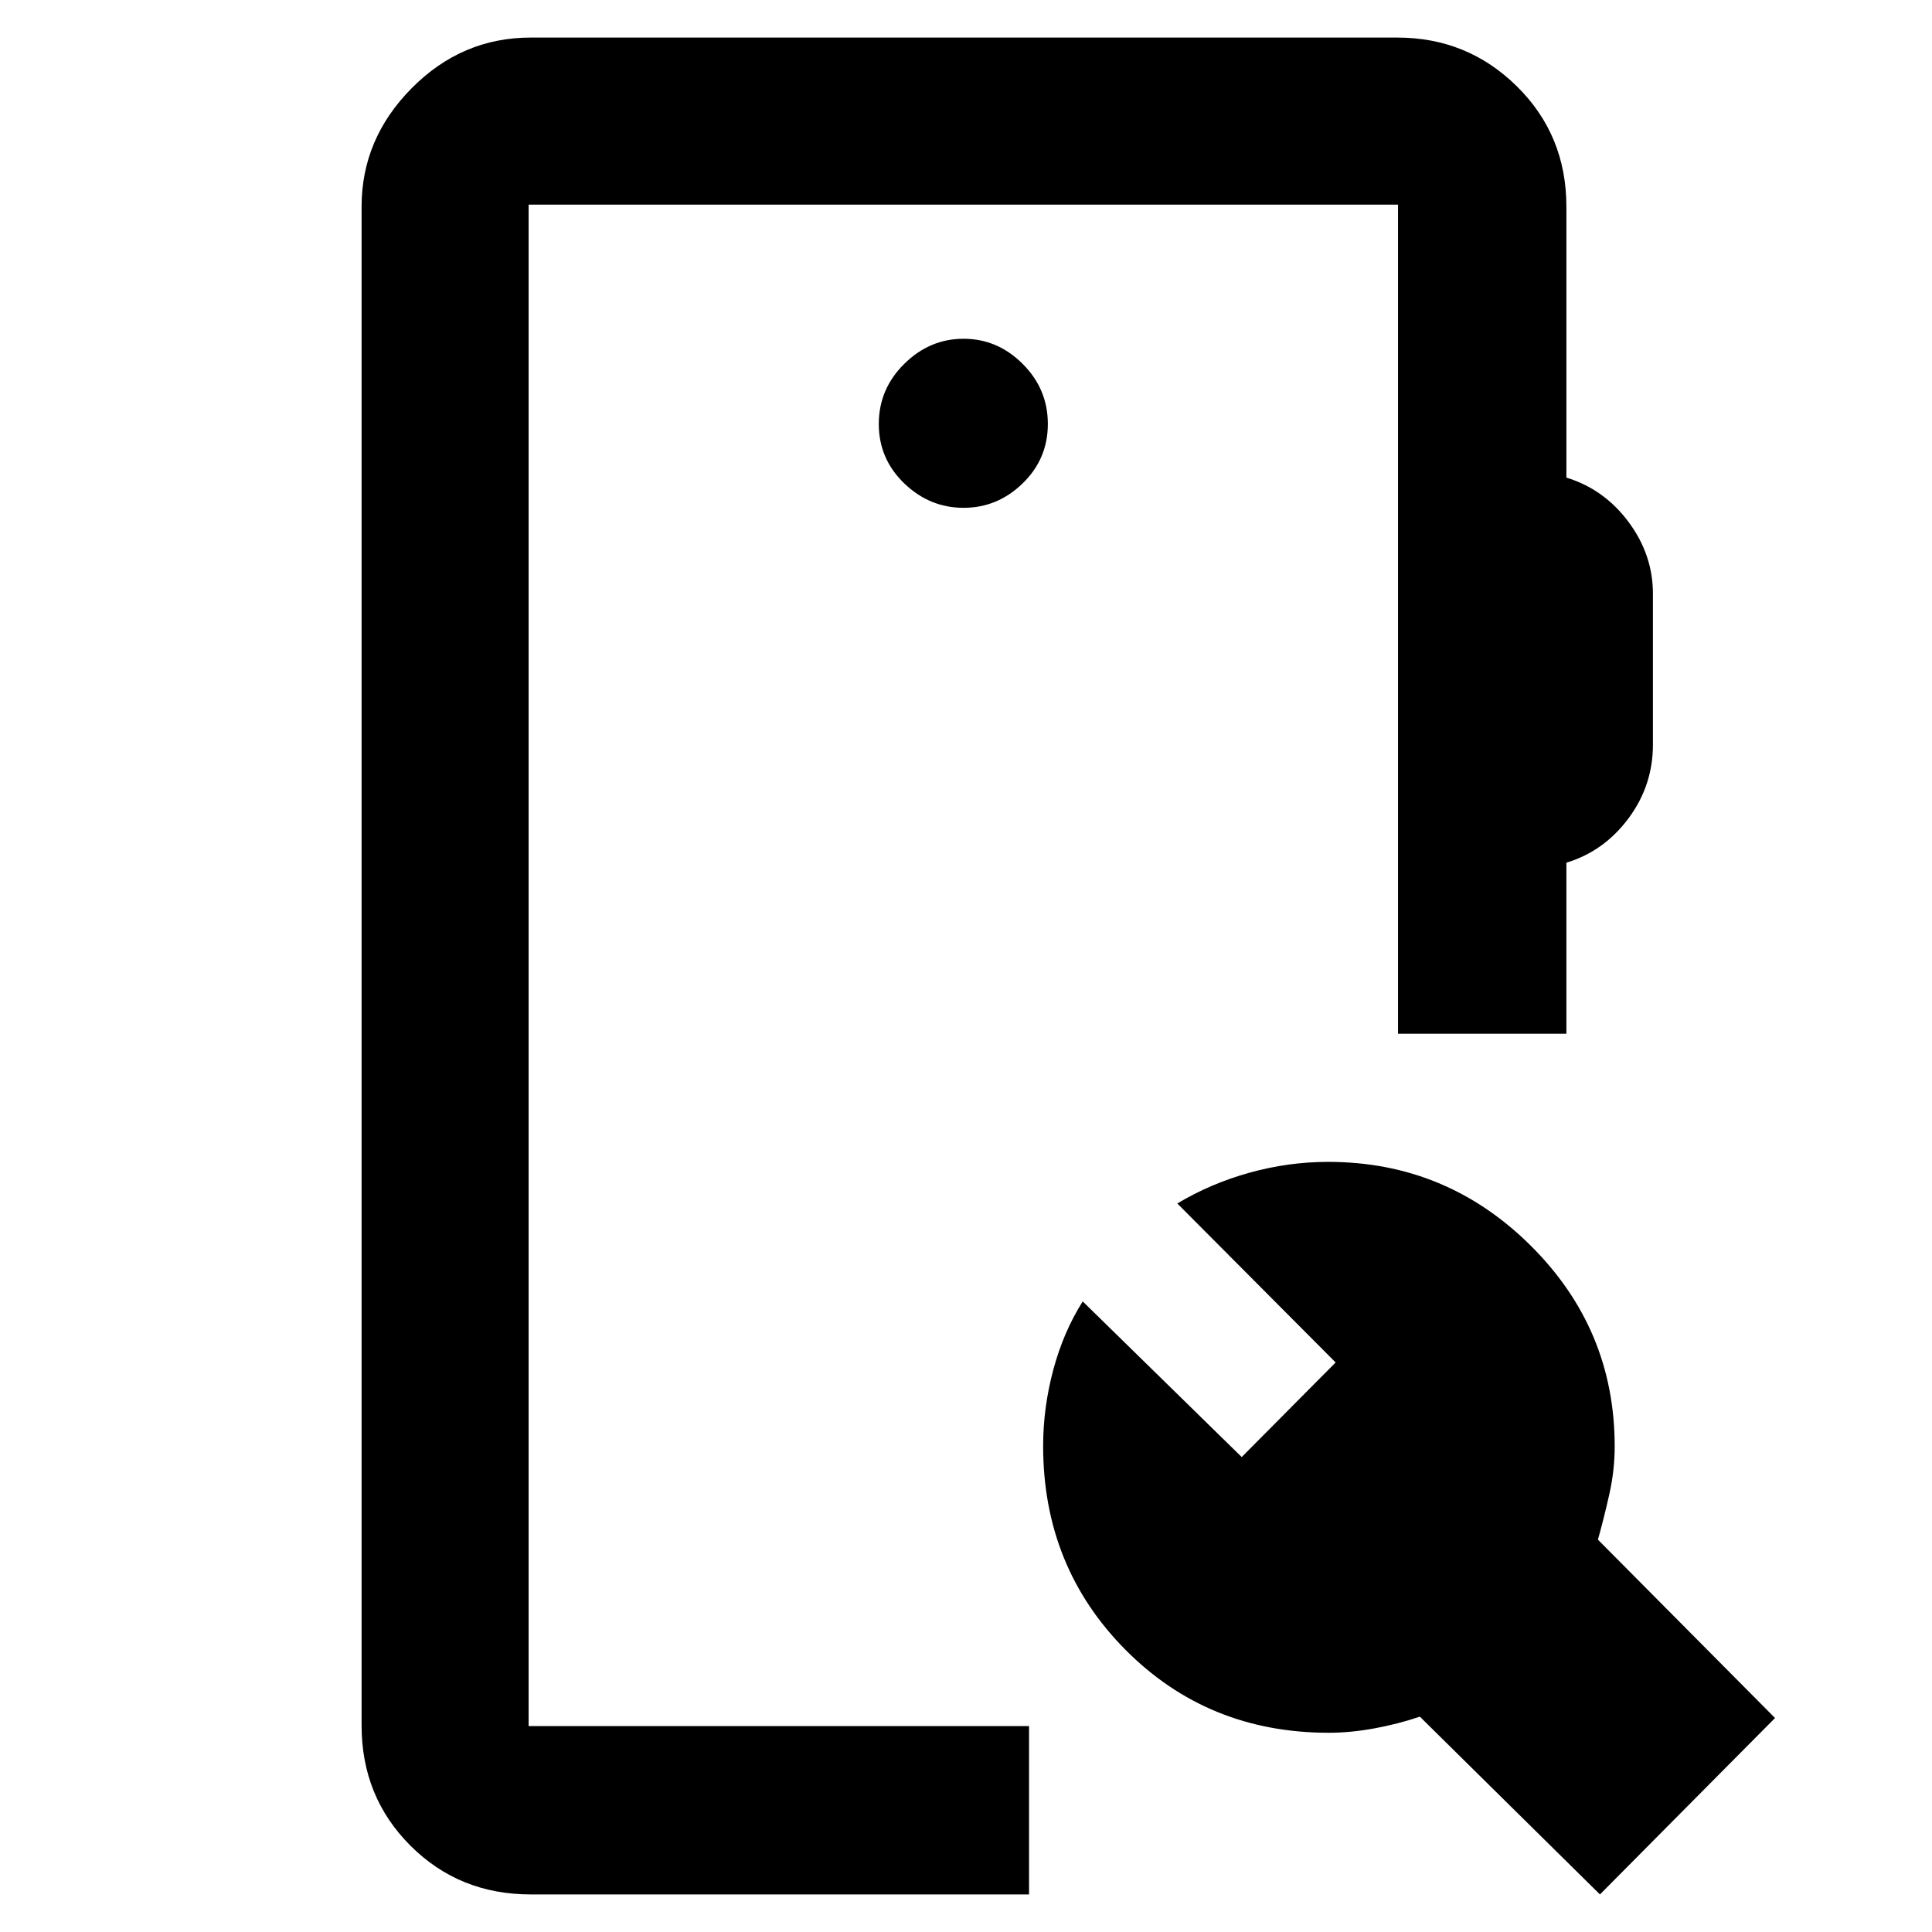 <svg xmlns="http://www.w3.org/2000/svg" height="40" viewBox="0 -960 960 960" width="40"><path d="M263.67-18.67q-35.5 0-59.75-24.25t-24.25-59.75v-754.66q0-33.73 24.92-58.87 24.93-25.13 59.08-25.13h430.66q34.84 0 59.42 24.25t24.58 59.75v134.66Q797-717 809.17-700.7q12.16 16.3 12.16 35.75V-590q0 20.33-12.16 36.67-12.17 16.33-30.84 22v85h-83.66v-412h-432v756h248.66v83.66H263.67Zm531.33 0L705.52-107q-10.85 3.67-22.63 5.83Q671.11-99 660.23-99q-60.04 0-100.97-41.21-40.93-41.22-40.93-101.29 0-18.96 5.03-37.8 5.03-18.84 14.64-34.03L617-236l46.67-47L585-362q16.63-9.96 35.92-15.31 19.29-5.36 39.08-5.36 58.62 0 100.48 41.5 41.85 41.5 41.85 99.84 0 11.89-2.66 23.77-2.67 11.89-5.67 22.6l88 88.63-87 87.66Zm-316.21-689q16.88 0 29.38-12.16 12.5-12.17 12.5-29.5 0-17.34-12.5-29.84t-29.38-12.5q-16.88 0-29.5 12.5-12.62 12.5-12.62 29.84 0 17.33 12.62 29.5 12.62 12.16 29.5 12.16ZM262.67-102.33v-756 756Z"/></svg>